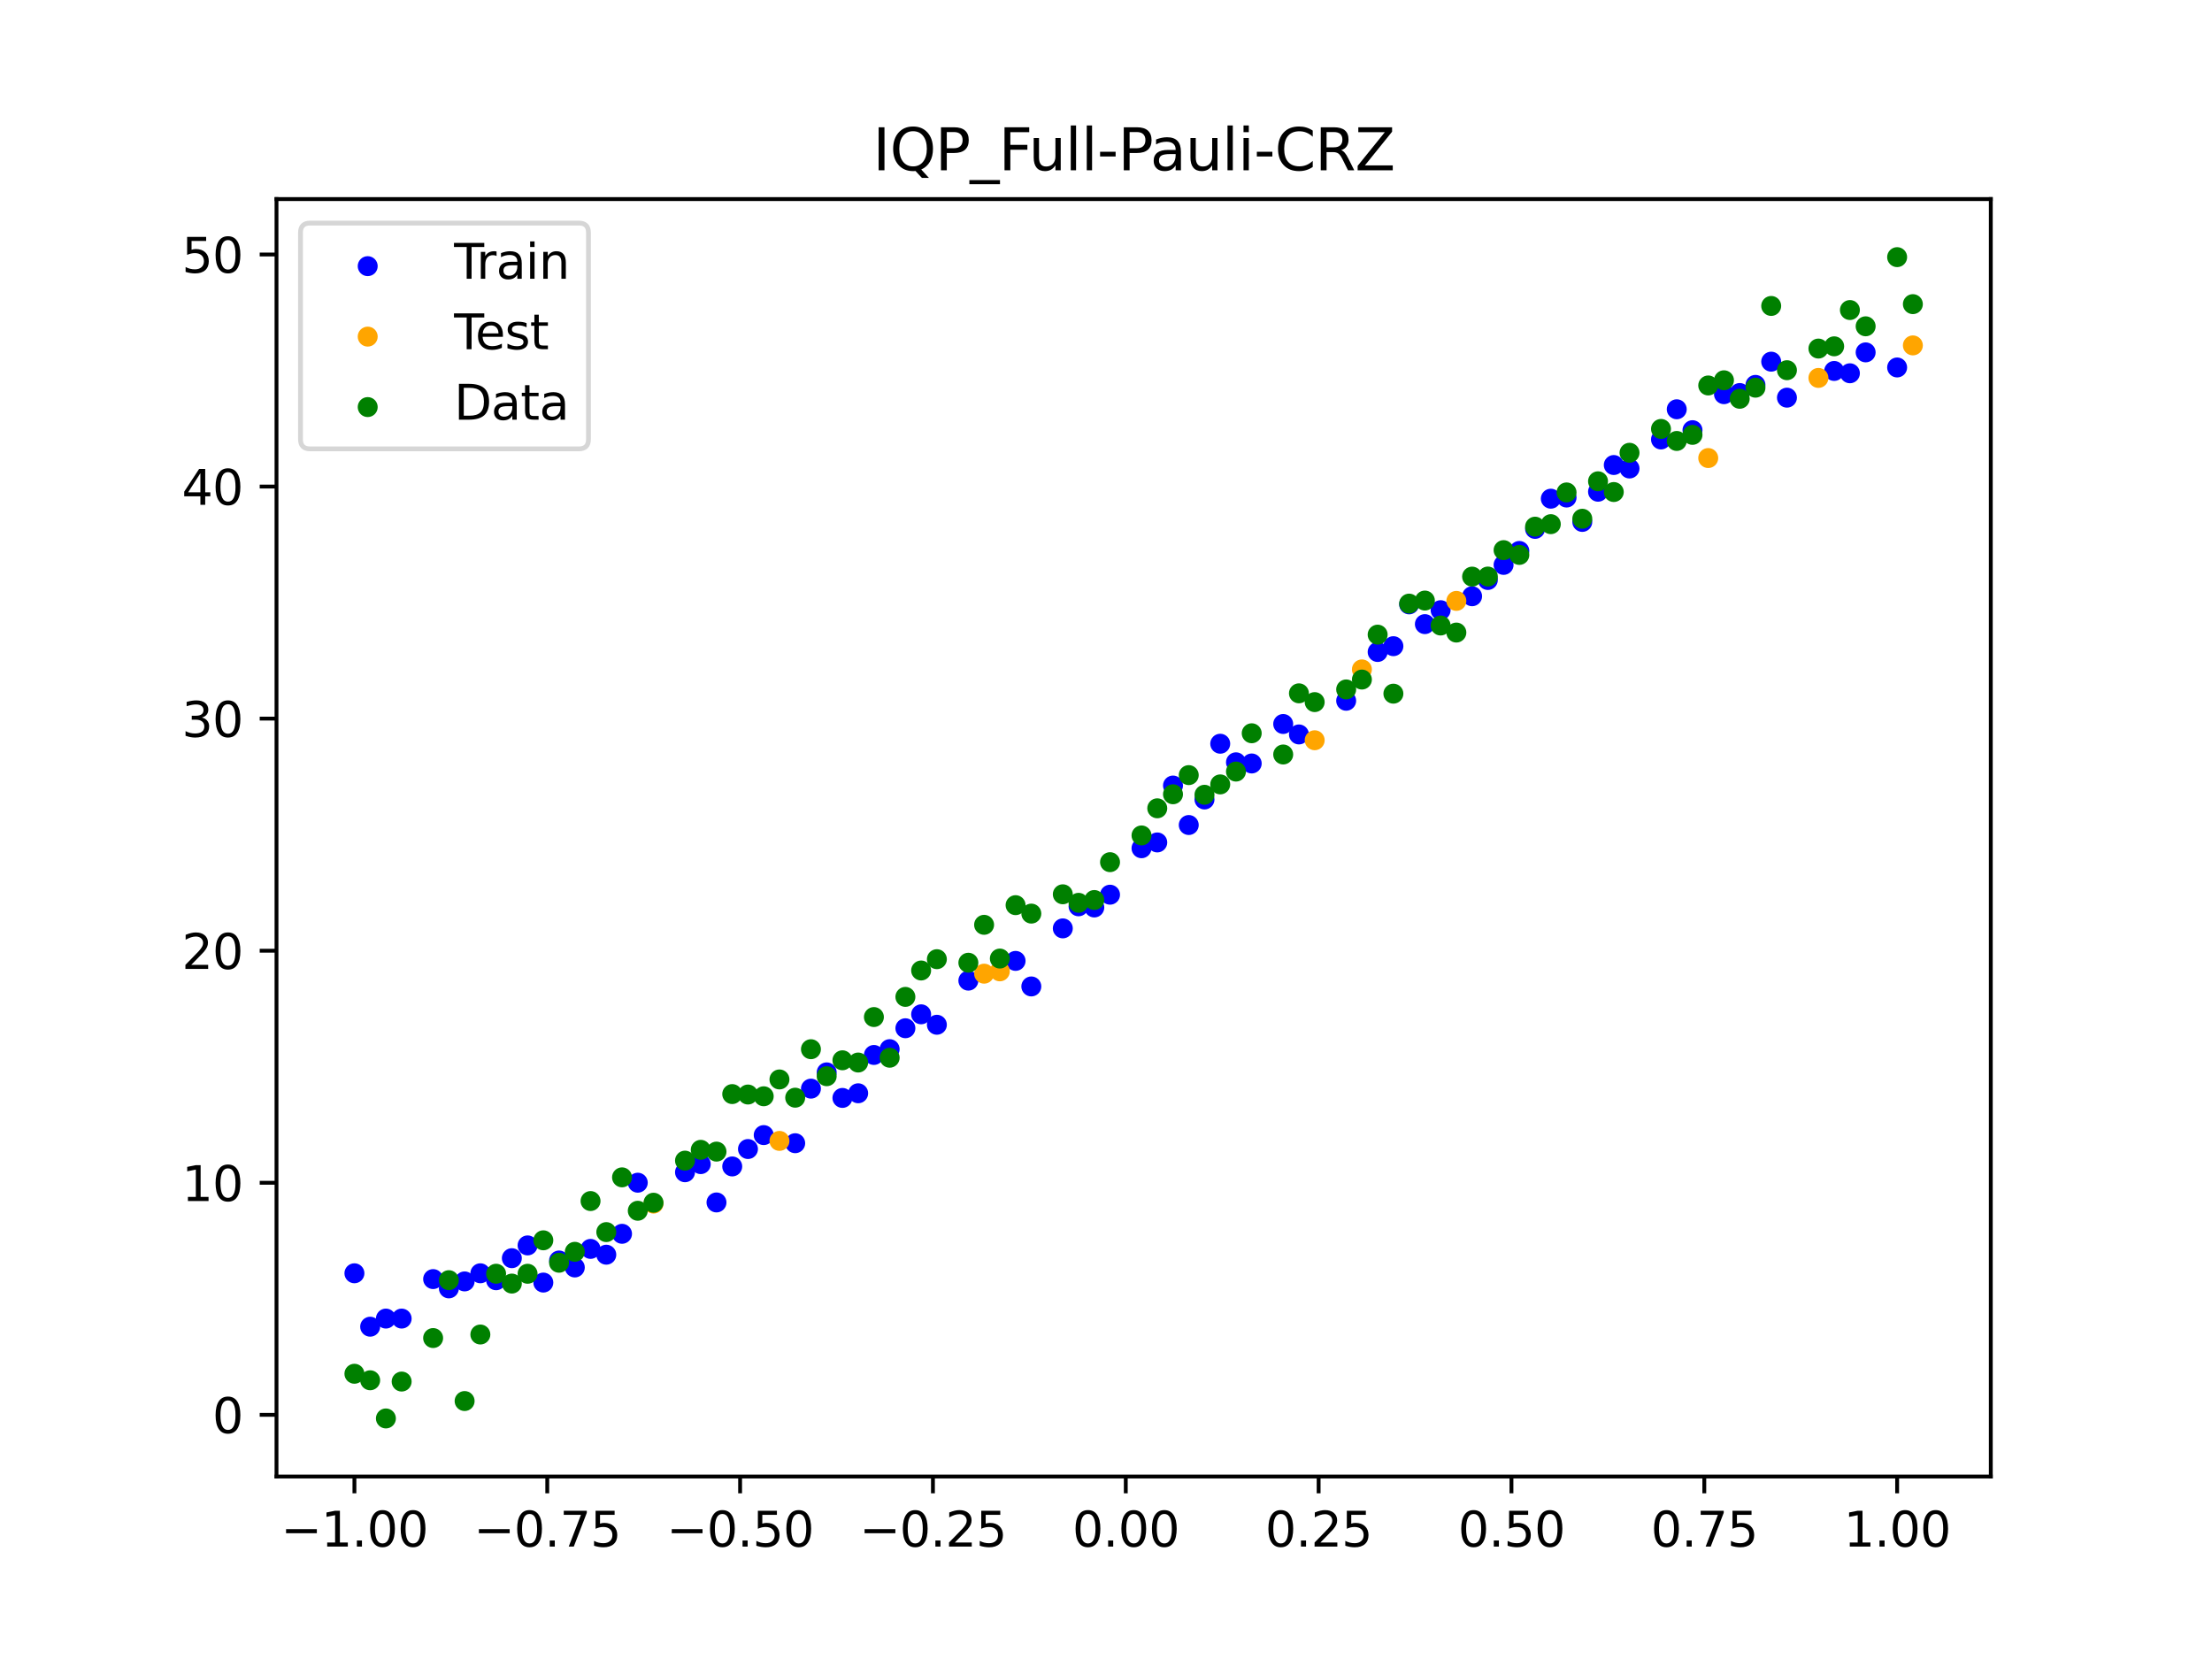 <?xml version="1.0" encoding="utf-8" standalone="no"?>
<!DOCTYPE svg PUBLIC "-//W3C//DTD SVG 1.1//EN"
  "http://www.w3.org/Graphics/SVG/1.1/DTD/svg11.dtd">
<svg xmlns:xlink="http://www.w3.org/1999/xlink" width="460.8pt" height="345.6pt" viewBox="0 0 460.8 345.6" xmlns="http://www.w3.org/2000/svg" version="1.1">
 <defs>
  <style type="text/css">*{stroke-linejoin: round; stroke-linecap: butt}</style>
 </defs>
 <g id="figure_1">
  <g id="patch_1">
   <path d="M 0 345.6 
L 460.8 345.6 
L 460.8 0 
L 0 0 
z
" style="fill: #ffffff"/>
  </g>
  <g id="axes_1">
   <g id="patch_2">
    <path d="M 57.6 307.584 
L 414.72 307.584 
L 414.72 41.472 
L 57.6 41.472 
z
" style="fill: #ffffff"/>
   </g>
   <g id="PathCollection_1">
    <defs>
     <path id="mc2fa880432" d="M 0 1.581 
C 0.419 1.581 0.822 1.415 1.118 1.118 
C 1.415 0.822 1.581 0.419 1.581 0 
C 1.581 -0.419 1.415 -0.822 1.118 -1.118 
C 0.822 -1.415 0.419 -1.581 0 -1.581 
C -0.419 -1.581 -0.822 -1.415 -1.118 -1.118 
C -1.415 -0.822 -1.581 -0.419 -1.581 0 
C -1.581 0.419 -1.415 0.822 -1.118 1.118 
C -0.822 1.415 -0.419 1.581 0 1.581 
z
" style="stroke: #0000ff"/>
    </defs>
    <g clip-path="url(#p921e3f78f9)">
     <use xlink:href="#mc2fa880432" x="145.978" y="242.508" style="fill: #0000ff; stroke: #0000ff"/>
     <use xlink:href="#mc2fa880432" x="323.062" y="103.887" style="fill: #0000ff; stroke: #0000ff"/>
     <use xlink:href="#mc2fa880432" x="267.314" y="150.82" style="fill: #0000ff; stroke: #0000ff"/>
     <use xlink:href="#mc2fa880432" x="270.593" y="152.997" style="fill: #0000ff; stroke: #0000ff"/>
     <use xlink:href="#mc2fa880432" x="329.621" y="108.726" style="fill: #0000ff; stroke: #0000ff"/>
     <use xlink:href="#mc2fa880432" x="221.403" y="193.398" style="fill: #0000ff; stroke: #0000ff"/>
     <use xlink:href="#mc2fa880432" x="260.755" y="159.045" style="fill: #0000ff; stroke: #0000ff"/>
     <use xlink:href="#mc2fa880432" x="385.37" y="77.76" style="fill: #0000ff; stroke: #0000ff"/>
     <use xlink:href="#mc2fa880432" x="237.8" y="176.705" style="fill: #0000ff; stroke: #0000ff"/>
     <use xlink:href="#mc2fa880432" x="313.224" y="117.677" style="fill: #0000ff; stroke: #0000ff"/>
     <use xlink:href="#mc2fa880432" x="336.18" y="96.872" style="fill: #0000ff; stroke: #0000ff"/>
     <use xlink:href="#mc2fa880432" x="254.196" y="154.932" style="fill: #0000ff; stroke: #0000ff"/>
     <use xlink:href="#mc2fa880432" x="349.297" y="85.26" style="fill: #0000ff; stroke: #0000ff"/>
     <use xlink:href="#mc2fa880432" x="182.051" y="219.767" style="fill: #0000ff; stroke: #0000ff"/>
     <use xlink:href="#mc2fa880432" x="250.917" y="166.545" style="fill: #0000ff; stroke: #0000ff"/>
     <use xlink:href="#mc2fa880432" x="280.431" y="145.981" style="fill: #0000ff; stroke: #0000ff"/>
     <use xlink:href="#mc2fa880432" x="103.347" y="266.7" style="fill: #0000ff; stroke: #0000ff"/>
     <use xlink:href="#mc2fa880432" x="126.302" y="261.377" style="fill: #0000ff; stroke: #0000ff"/>
     <use xlink:href="#mc2fa880432" x="123.023" y="260.168" style="fill: #0000ff; stroke: #0000ff"/>
     <use xlink:href="#mc2fa880432" x="116.464" y="262.587" style="fill: #0000ff; stroke: #0000ff"/>
     <use xlink:href="#mc2fa880432" x="306.666" y="124.209" style="fill: #0000ff; stroke: #0000ff"/>
     <use xlink:href="#mc2fa880432" x="211.565" y="200.172" style="fill: #0000ff; stroke: #0000ff"/>
     <use xlink:href="#mc2fa880432" x="155.816" y="239.363" style="fill: #0000ff; stroke: #0000ff"/>
     <use xlink:href="#mc2fa880432" x="77.112" y="276.376" style="fill: #0000ff; stroke: #0000ff"/>
     <use xlink:href="#mc2fa880432" x="244.358" y="163.642" style="fill: #0000ff; stroke: #0000ff"/>
     <use xlink:href="#mc2fa880432" x="362.415" y="81.873" style="fill: #0000ff; stroke: #0000ff"/>
     <use xlink:href="#mc2fa880432" x="382.091" y="77.276" style="fill: #0000ff; stroke: #0000ff"/>
     <use xlink:href="#mc2fa880432" x="96.788" y="266.941" style="fill: #0000ff; stroke: #0000ff"/>
     <use xlink:href="#mc2fa880432" x="201.727" y="204.284" style="fill: #0000ff; stroke: #0000ff"/>
     <use xlink:href="#mc2fa880432" x="119.743" y="264.038" style="fill: #0000ff; stroke: #0000ff"/>
     <use xlink:href="#mc2fa880432" x="149.258" y="250.491" style="fill: #0000ff; stroke: #0000ff"/>
     <use xlink:href="#mc2fa880432" x="300.107" y="127.112" style="fill: #0000ff; stroke: #0000ff"/>
     <use xlink:href="#mc2fa880432" x="293.548" y="125.902" style="fill: #0000ff; stroke: #0000ff"/>
     <use xlink:href="#mc2fa880432" x="231.241" y="186.382" style="fill: #0000ff; stroke: #0000ff"/>
     <use xlink:href="#mc2fa880432" x="109.905" y="259.442" style="fill: #0000ff; stroke: #0000ff"/>
     <use xlink:href="#mc2fa880432" x="165.654" y="238.153" style="fill: #0000ff; stroke: #0000ff"/>
     <use xlink:href="#mc2fa880432" x="319.783" y="110.177" style="fill: #0000ff; stroke: #0000ff"/>
     <use xlink:href="#mc2fa880432" x="368.973" y="75.341" style="fill: #0000ff; stroke: #0000ff"/>
     <use xlink:href="#mc2fa880432" x="316.504" y="114.774" style="fill: #0000ff; stroke: #0000ff"/>
     <use xlink:href="#mc2fa880432" x="257.476" y="158.803" style="fill: #0000ff; stroke: #0000ff"/>
     <use xlink:href="#mc2fa880432" x="172.213" y="223.396" style="fill: #0000ff; stroke: #0000ff"/>
     <use xlink:href="#mc2fa880432" x="346.018" y="91.549" style="fill: #0000ff; stroke: #0000ff"/>
     <use xlink:href="#mc2fa880432" x="80.391" y="274.683" style="fill: #0000ff; stroke: #0000ff"/>
     <use xlink:href="#mc2fa880432" x="372.253" y="82.84" style="fill: #0000ff; stroke: #0000ff"/>
     <use xlink:href="#mc2fa880432" x="168.934" y="226.783" style="fill: #0000ff; stroke: #0000ff"/>
     <use xlink:href="#mc2fa880432" x="195.168" y="213.477" style="fill: #0000ff; stroke: #0000ff"/>
     <use xlink:href="#mc2fa880432" x="152.537" y="242.991" style="fill: #0000ff; stroke: #0000ff"/>
     <use xlink:href="#mc2fa880432" x="73.833" y="265.248" style="fill: #0000ff; stroke: #0000ff"/>
     <use xlink:href="#mc2fa880432" x="290.269" y="134.611" style="fill: #0000ff; stroke: #0000ff"/>
     <use xlink:href="#mc2fa880432" x="175.492" y="228.718" style="fill: #0000ff; stroke: #0000ff"/>
     <use xlink:href="#mc2fa880432" x="241.079" y="175.496" style="fill: #0000ff; stroke: #0000ff"/>
     <use xlink:href="#mc2fa880432" x="296.828" y="130.015" style="fill: #0000ff; stroke: #0000ff"/>
     <use xlink:href="#mc2fa880432" x="227.962" y="189.043" style="fill: #0000ff; stroke: #0000ff"/>
     <use xlink:href="#mc2fa880432" x="395.208" y="76.55" style="fill: #0000ff; stroke: #0000ff"/>
     <use xlink:href="#mc2fa880432" x="178.772" y="227.75" style="fill: #0000ff; stroke: #0000ff"/>
     <use xlink:href="#mc2fa880432" x="142.699" y="244.201" style="fill: #0000ff; stroke: #0000ff"/>
     <use xlink:href="#mc2fa880432" x="132.861" y="246.378" style="fill: #0000ff; stroke: #0000ff"/>
     <use xlink:href="#mc2fa880432" x="188.61" y="214.203" style="fill: #0000ff; stroke: #0000ff"/>
     <use xlink:href="#mc2fa880432" x="100.067" y="265.248" style="fill: #0000ff; stroke: #0000ff"/>
     <use xlink:href="#mc2fa880432" x="359.135" y="82.115" style="fill: #0000ff; stroke: #0000ff"/>
     <use xlink:href="#mc2fa880432" x="214.844" y="205.494" style="fill: #0000ff; stroke: #0000ff"/>
     <use xlink:href="#mc2fa880432" x="365.694" y="80.179" style="fill: #0000ff; stroke: #0000ff"/>
     <use xlink:href="#mc2fa880432" x="90.229" y="266.458" style="fill: #0000ff; stroke: #0000ff"/>
     <use xlink:href="#mc2fa880432" x="352.577" y="89.614" style="fill: #0000ff; stroke: #0000ff"/>
     <use xlink:href="#mc2fa880432" x="129.581" y="257.023" style="fill: #0000ff; stroke: #0000ff"/>
     <use xlink:href="#mc2fa880432" x="339.459" y="97.597" style="fill: #0000ff; stroke: #0000ff"/>
     <use xlink:href="#mc2fa880432" x="185.33" y="218.557" style="fill: #0000ff; stroke: #0000ff"/>
     <use xlink:href="#mc2fa880432" x="326.342" y="103.645" style="fill: #0000ff; stroke: #0000ff"/>
     <use xlink:href="#mc2fa880432" x="388.649" y="73.405" style="fill: #0000ff; stroke: #0000ff"/>
     <use xlink:href="#mc2fa880432" x="159.096" y="236.46" style="fill: #0000ff; stroke: #0000ff"/>
     <use xlink:href="#mc2fa880432" x="83.671" y="274.683" style="fill: #0000ff; stroke: #0000ff"/>
     <use xlink:href="#mc2fa880432" x="224.682" y="188.801" style="fill: #0000ff; stroke: #0000ff"/>
     <use xlink:href="#mc2fa880432" x="113.185" y="267.183" style="fill: #0000ff; stroke: #0000ff"/>
     <use xlink:href="#mc2fa880432" x="93.509" y="268.393" style="fill: #0000ff; stroke: #0000ff"/>
     <use xlink:href="#mc2fa880432" x="106.626" y="262.103" style="fill: #0000ff; stroke: #0000ff"/>
     <use xlink:href="#mc2fa880432" x="247.638" y="171.867" style="fill: #0000ff; stroke: #0000ff"/>
     <use xlink:href="#mc2fa880432" x="309.945" y="120.822" style="fill: #0000ff; stroke: #0000ff"/>
     <use xlink:href="#mc2fa880432" x="286.99" y="135.821" style="fill: #0000ff; stroke: #0000ff"/>
     <use xlink:href="#mc2fa880432" x="191.889" y="211.3" style="fill: #0000ff; stroke: #0000ff"/>
     <use xlink:href="#mc2fa880432" x="332.9" y="102.436" style="fill: #0000ff; stroke: #0000ff"/>
    </g>
   </g>
   <g id="PathCollection_2">
    <defs>
     <path id="mefbba904db" d="M 0 1.581 
C 0.419 1.581 0.822 1.415 1.118 1.118 
C 1.415 0.822 1.581 0.419 1.581 0 
C 1.581 -0.419 1.415 -0.822 1.118 -1.118 
C 0.822 -1.415 0.419 -1.581 0 -1.581 
C -0.419 -1.581 -0.822 -1.415 -1.118 -1.118 
C -1.415 -0.822 -1.581 -0.419 -1.581 0 
C -1.581 0.419 -1.415 0.822 -1.118 1.118 
C -0.822 1.415 -0.419 1.581 0 1.581 
z
" style="stroke: #ffa500"/>
    </defs>
    <g clip-path="url(#p921e3f78f9)">
     <use xlink:href="#mefbba904db" x="205.006" y="202.833" style="fill: #ffa500; stroke: #ffa500"/>
     <use xlink:href="#mefbba904db" x="162.375" y="237.669" style="fill: #ffa500; stroke: #ffa500"/>
     <use xlink:href="#mefbba904db" x="208.286" y="202.349" style="fill: #ffa500; stroke: #ffa500"/>
     <use xlink:href="#mefbba904db" x="283.71" y="139.45" style="fill: #ffa500; stroke: #ffa500"/>
     <use xlink:href="#mefbba904db" x="378.811" y="78.728" style="fill: #ffa500; stroke: #ffa500"/>
     <use xlink:href="#mefbba904db" x="136.14" y="250.733" style="fill: #ffa500; stroke: #ffa500"/>
     <use xlink:href="#mefbba904db" x="355.856" y="95.42" style="fill: #ffa500; stroke: #ffa500"/>
     <use xlink:href="#mefbba904db" x="273.872" y="154.207" style="fill: #ffa500; stroke: #ffa500"/>
     <use xlink:href="#mefbba904db" x="303.386" y="125.176" style="fill: #ffa500; stroke: #ffa500"/>
     <use xlink:href="#mefbba904db" x="398.487" y="71.954" style="fill: #ffa500; stroke: #ffa500"/>
    </g>
   </g>
   <g id="PathCollection_3">
    <defs>
     <path id="mb14f7bf4d8" d="M 0 1.581 
C 0.419 1.581 0.822 1.415 1.118 1.118 
C 1.415 0.822 1.581 0.419 1.581 0 
C 1.581 -0.419 1.415 -0.822 1.118 -1.118 
C 0.822 -1.415 0.419 -1.581 0 -1.581 
C -0.419 -1.581 -0.822 -1.415 -1.118 -1.118 
C -1.415 -0.822 -1.581 -0.419 -1.581 0 
C -1.581 0.419 -1.415 0.822 -1.118 1.118 
C -0.822 1.415 -0.419 1.581 0 1.581 
z
" style="stroke: #008000"/>
    </defs>
    <g clip-path="url(#p921e3f78f9)">
     <use xlink:href="#mb14f7bf4d8" x="145.978" y="239.529" style="fill: #008000; stroke: #008000"/>
     <use xlink:href="#mb14f7bf4d8" x="323.062" y="109.191" style="fill: #008000; stroke: #008000"/>
     <use xlink:href="#mb14f7bf4d8" x="267.314" y="157.174" style="fill: #008000; stroke: #008000"/>
     <use xlink:href="#mb14f7bf4d8" x="270.593" y="144.432" style="fill: #008000; stroke: #008000"/>
     <use xlink:href="#mb14f7bf4d8" x="329.621" y="108.064" style="fill: #008000; stroke: #008000"/>
     <use xlink:href="#mb14f7bf4d8" x="221.403" y="186.297" style="fill: #008000; stroke: #008000"/>
     <use xlink:href="#mb14f7bf4d8" x="260.755" y="152.753" style="fill: #008000; stroke: #008000"/>
     <use xlink:href="#mb14f7bf4d8" x="385.37" y="64.585" style="fill: #008000; stroke: #008000"/>
     <use xlink:href="#mb14f7bf4d8" x="237.8" y="174.037" style="fill: #008000; stroke: #008000"/>
     <use xlink:href="#mb14f7bf4d8" x="313.224" y="114.603" style="fill: #008000; stroke: #008000"/>
     <use xlink:href="#mb14f7bf4d8" x="336.18" y="102.499" style="fill: #008000; stroke: #008000"/>
     <use xlink:href="#mb14f7bf4d8" x="254.196" y="163.405" style="fill: #008000; stroke: #008000"/>
     <use xlink:href="#mb14f7bf4d8" x="349.297" y="91.859" style="fill: #008000; stroke: #008000"/>
     <use xlink:href="#mb14f7bf4d8" x="182.051" y="211.87" style="fill: #008000; stroke: #008000"/>
     <use xlink:href="#mb14f7bf4d8" x="250.917" y="165.566" style="fill: #008000; stroke: #008000"/>
     <use xlink:href="#mb14f7bf4d8" x="280.431" y="143.622" style="fill: #008000; stroke: #008000"/>
     <use xlink:href="#mb14f7bf4d8" x="103.347" y="265.342" style="fill: #008000; stroke: #008000"/>
     <use xlink:href="#mb14f7bf4d8" x="126.302" y="256.668" style="fill: #008000; stroke: #008000"/>
     <use xlink:href="#mb14f7bf4d8" x="123.023" y="250.202" style="fill: #008000; stroke: #008000"/>
     <use xlink:href="#mb14f7bf4d8" x="116.464" y="263.053" style="fill: #008000; stroke: #008000"/>
     <use xlink:href="#mb14f7bf4d8" x="306.666" y="120.12" style="fill: #008000; stroke: #008000"/>
     <use xlink:href="#mb14f7bf4d8" x="211.565" y="188.561" style="fill: #008000; stroke: #008000"/>
     <use xlink:href="#mb14f7bf4d8" x="155.816" y="228.009" style="fill: #008000; stroke: #008000"/>
     <use xlink:href="#mb14f7bf4d8" x="77.112" y="287.537" style="fill: #008000; stroke: #008000"/>
     <use xlink:href="#mb14f7bf4d8" x="244.358" y="165.462" style="fill: #008000; stroke: #008000"/>
     <use xlink:href="#mb14f7bf4d8" x="362.415" y="83.074" style="fill: #008000; stroke: #008000"/>
     <use xlink:href="#mb14f7bf4d8" x="382.091" y="72.145" style="fill: #008000; stroke: #008000"/>
     <use xlink:href="#mb14f7bf4d8" x="96.788" y="291.863" style="fill: #008000; stroke: #008000"/>
     <use xlink:href="#mb14f7bf4d8" x="201.727" y="200.555" style="fill: #008000; stroke: #008000"/>
     <use xlink:href="#mb14f7bf4d8" x="119.743" y="260.777" style="fill: #008000; stroke: #008000"/>
     <use xlink:href="#mb14f7bf4d8" x="149.258" y="239.901" style="fill: #008000; stroke: #008000"/>
     <use xlink:href="#mb14f7bf4d8" x="300.107" y="130.306" style="fill: #008000; stroke: #008000"/>
     <use xlink:href="#mb14f7bf4d8" x="293.548" y="125.746" style="fill: #008000; stroke: #008000"/>
     <use xlink:href="#mb14f7bf4d8" x="231.241" y="179.605" style="fill: #008000; stroke: #008000"/>
     <use xlink:href="#mb14f7bf4d8" x="109.905" y="265.348" style="fill: #008000; stroke: #008000"/>
     <use xlink:href="#mb14f7bf4d8" x="165.654" y="228.669" style="fill: #008000; stroke: #008000"/>
     <use xlink:href="#mb14f7bf4d8" x="319.783" y="109.715" style="fill: #008000; stroke: #008000"/>
     <use xlink:href="#mb14f7bf4d8" x="368.973" y="63.734" style="fill: #008000; stroke: #008000"/>
     <use xlink:href="#mb14f7bf4d8" x="316.504" y="115.599" style="fill: #008000; stroke: #008000"/>
     <use xlink:href="#mb14f7bf4d8" x="257.476" y="160.733" style="fill: #008000; stroke: #008000"/>
     <use xlink:href="#mb14f7bf4d8" x="172.213" y="224.194" style="fill: #008000; stroke: #008000"/>
     <use xlink:href="#mb14f7bf4d8" x="346.018" y="89.354" style="fill: #008000; stroke: #008000"/>
     <use xlink:href="#mb14f7bf4d8" x="80.391" y="295.488" style="fill: #008000; stroke: #008000"/>
     <use xlink:href="#mb14f7bf4d8" x="372.253" y="77.119" style="fill: #008000; stroke: #008000"/>
     <use xlink:href="#mb14f7bf4d8" x="168.934" y="218.569" style="fill: #008000; stroke: #008000"/>
     <use xlink:href="#mb14f7bf4d8" x="195.168" y="199.815" style="fill: #008000; stroke: #008000"/>
     <use xlink:href="#mb14f7bf4d8" x="152.537" y="227.917" style="fill: #008000; stroke: #008000"/>
     <use xlink:href="#mb14f7bf4d8" x="73.833" y="286.179" style="fill: #008000; stroke: #008000"/>
     <use xlink:href="#mb14f7bf4d8" x="290.269" y="144.503" style="fill: #008000; stroke: #008000"/>
     <use xlink:href="#mb14f7bf4d8" x="175.492" y="220.878" style="fill: #008000; stroke: #008000"/>
     <use xlink:href="#mb14f7bf4d8" x="241.079" y="168.385" style="fill: #008000; stroke: #008000"/>
     <use xlink:href="#mb14f7bf4d8" x="296.828" y="125.107" style="fill: #008000; stroke: #008000"/>
     <use xlink:href="#mb14f7bf4d8" x="227.962" y="187.489" style="fill: #008000; stroke: #008000"/>
     <use xlink:href="#mb14f7bf4d8" x="395.208" y="53.568" style="fill: #008000; stroke: #008000"/>
     <use xlink:href="#mb14f7bf4d8" x="178.772" y="221.344" style="fill: #008000; stroke: #008000"/>
     <use xlink:href="#mb14f7bf4d8" x="142.699" y="241.781" style="fill: #008000; stroke: #008000"/>
     <use xlink:href="#mb14f7bf4d8" x="132.861" y="252.224" style="fill: #008000; stroke: #008000"/>
     <use xlink:href="#mb14f7bf4d8" x="188.61" y="207.669" style="fill: #008000; stroke: #008000"/>
     <use xlink:href="#mb14f7bf4d8" x="100.067" y="278.004" style="fill: #008000; stroke: #008000"/>
     <use xlink:href="#mb14f7bf4d8" x="359.135" y="79.219" style="fill: #008000; stroke: #008000"/>
     <use xlink:href="#mb14f7bf4d8" x="214.844" y="190.32" style="fill: #008000; stroke: #008000"/>
     <use xlink:href="#mb14f7bf4d8" x="365.694" y="80.761" style="fill: #008000; stroke: #008000"/>
     <use xlink:href="#mb14f7bf4d8" x="90.229" y="278.74" style="fill: #008000; stroke: #008000"/>
     <use xlink:href="#mb14f7bf4d8" x="352.577" y="90.59" style="fill: #008000; stroke: #008000"/>
     <use xlink:href="#mb14f7bf4d8" x="129.581" y="245.264" style="fill: #008000; stroke: #008000"/>
     <use xlink:href="#mb14f7bf4d8" x="339.459" y="94.322" style="fill: #008000; stroke: #008000"/>
     <use xlink:href="#mb14f7bf4d8" x="185.33" y="220.345" style="fill: #008000; stroke: #008000"/>
     <use xlink:href="#mb14f7bf4d8" x="326.342" y="102.583" style="fill: #008000; stroke: #008000"/>
     <use xlink:href="#mb14f7bf4d8" x="388.649" y="67.974" style="fill: #008000; stroke: #008000"/>
     <use xlink:href="#mb14f7bf4d8" x="159.096" y="228.374" style="fill: #008000; stroke: #008000"/>
     <use xlink:href="#mb14f7bf4d8" x="83.671" y="287.805" style="fill: #008000; stroke: #008000"/>
     <use xlink:href="#mb14f7bf4d8" x="224.682" y="188.075" style="fill: #008000; stroke: #008000"/>
     <use xlink:href="#mb14f7bf4d8" x="113.185" y="258.379" style="fill: #008000; stroke: #008000"/>
     <use xlink:href="#mb14f7bf4d8" x="93.509" y="266.684" style="fill: #008000; stroke: #008000"/>
     <use xlink:href="#mb14f7bf4d8" x="106.626" y="267.392" style="fill: #008000; stroke: #008000"/>
     <use xlink:href="#mb14f7bf4d8" x="247.638" y="161.47" style="fill: #008000; stroke: #008000"/>
     <use xlink:href="#mb14f7bf4d8" x="309.945" y="120.107" style="fill: #008000; stroke: #008000"/>
     <use xlink:href="#mb14f7bf4d8" x="286.99" y="132.208" style="fill: #008000; stroke: #008000"/>
     <use xlink:href="#mb14f7bf4d8" x="191.889" y="202.171" style="fill: #008000; stroke: #008000"/>
     <use xlink:href="#mb14f7bf4d8" x="332.9" y="100.262" style="fill: #008000; stroke: #008000"/>
    </g>
   </g>
   <g id="PathCollection_4">
    <g clip-path="url(#p921e3f78f9)">
     <use xlink:href="#mb14f7bf4d8" x="205.006" y="192.657" style="fill: #008000; stroke: #008000"/>
     <use xlink:href="#mb14f7bf4d8" x="162.375" y="224.867" style="fill: #008000; stroke: #008000"/>
     <use xlink:href="#mb14f7bf4d8" x="208.286" y="199.684" style="fill: #008000; stroke: #008000"/>
     <use xlink:href="#mb14f7bf4d8" x="283.71" y="141.563" style="fill: #008000; stroke: #008000"/>
     <use xlink:href="#mb14f7bf4d8" x="378.811" y="72.613" style="fill: #008000; stroke: #008000"/>
     <use xlink:href="#mb14f7bf4d8" x="136.14" y="250.548" style="fill: #008000; stroke: #008000"/>
     <use xlink:href="#mb14f7bf4d8" x="355.856" y="80.3" style="fill: #008000; stroke: #008000"/>
     <use xlink:href="#mb14f7bf4d8" x="273.872" y="146.262" style="fill: #008000; stroke: #008000"/>
     <use xlink:href="#mb14f7bf4d8" x="303.386" y="131.774" style="fill: #008000; stroke: #008000"/>
     <use xlink:href="#mb14f7bf4d8" x="398.487" y="63.357" style="fill: #008000; stroke: #008000"/>
    </g>
   </g>
   <g id="matplotlib.axis_1">
    <g id="xtick_1">
     <g id="line2d_1">
      <defs>
       <path id="m6a2dc4fbc0" d="M 0 0 
L 0 3.5 
" style="stroke: #000000; stroke-width: 0.8"/>
      </defs>
      <g>
       <use xlink:href="#m6a2dc4fbc0" x="73.833" y="307.584" style="stroke: #000000; stroke-width: 0.8"/>
      </g>
     </g>
     <g id="text_1">
      <!-- −1.00 -->
      <g transform="translate(58.51 322.182) scale(0.1 -0.1)">
       <defs>
        <path id="DejaVuSans-2212" d="M 678 2272 
L 4684 2272 
L 4684 1741 
L 678 1741 
L 678 2272 
z
" transform="scale(0.016)"/>
        <path id="DejaVuSans-31" d="M 794 531 
L 1825 531 
L 1825 4091 
L 703 3866 
L 703 4441 
L 1819 4666 
L 2450 4666 
L 2450 531 
L 3481 531 
L 3481 0 
L 794 0 
L 794 531 
z
" transform="scale(0.016)"/>
        <path id="DejaVuSans-2e" d="M 684 794 
L 1344 794 
L 1344 0 
L 684 0 
L 684 794 
z
" transform="scale(0.016)"/>
        <path id="DejaVuSans-30" d="M 2034 4250 
Q 1547 4250 1301 3770 
Q 1056 3291 1056 2328 
Q 1056 1369 1301 889 
Q 1547 409 2034 409 
Q 2525 409 2770 889 
Q 3016 1369 3016 2328 
Q 3016 3291 2770 3770 
Q 2525 4250 2034 4250 
z
M 2034 4750 
Q 2819 4750 3233 4129 
Q 3647 3509 3647 2328 
Q 3647 1150 3233 529 
Q 2819 -91 2034 -91 
Q 1250 -91 836 529 
Q 422 1150 422 2328 
Q 422 3509 836 4129 
Q 1250 4750 2034 4750 
z
" transform="scale(0.016)"/>
       </defs>
       <use xlink:href="#DejaVuSans-2212"/>
       <use xlink:href="#DejaVuSans-31" x="83.789"/>
       <use xlink:href="#DejaVuSans-2e" x="147.412"/>
       <use xlink:href="#DejaVuSans-30" x="179.199"/>
       <use xlink:href="#DejaVuSans-30" x="242.822"/>
      </g>
     </g>
    </g>
    <g id="xtick_2">
     <g id="line2d_2">
      <g>
       <use xlink:href="#m6a2dc4fbc0" x="114.005" y="307.584" style="stroke: #000000; stroke-width: 0.8"/>
      </g>
     </g>
     <g id="text_2">
      <!-- −0.75 -->
      <g transform="translate(98.682 322.182) scale(0.1 -0.1)">
       <defs>
        <path id="DejaVuSans-37" d="M 525 4666 
L 3525 4666 
L 3525 4397 
L 1831 0 
L 1172 0 
L 2766 4134 
L 525 4134 
L 525 4666 
z
" transform="scale(0.016)"/>
        <path id="DejaVuSans-35" d="M 691 4666 
L 3169 4666 
L 3169 4134 
L 1269 4134 
L 1269 2991 
Q 1406 3038 1543 3061 
Q 1681 3084 1819 3084 
Q 2600 3084 3056 2656 
Q 3513 2228 3513 1497 
Q 3513 744 3044 326 
Q 2575 -91 1722 -91 
Q 1428 -91 1123 -41 
Q 819 9 494 109 
L 494 744 
Q 775 591 1075 516 
Q 1375 441 1709 441 
Q 2250 441 2565 725 
Q 2881 1009 2881 1497 
Q 2881 1984 2565 2268 
Q 2250 2553 1709 2553 
Q 1456 2553 1204 2497 
Q 953 2441 691 2322 
L 691 4666 
z
" transform="scale(0.016)"/>
       </defs>
       <use xlink:href="#DejaVuSans-2212"/>
       <use xlink:href="#DejaVuSans-30" x="83.789"/>
       <use xlink:href="#DejaVuSans-2e" x="147.412"/>
       <use xlink:href="#DejaVuSans-37" x="179.199"/>
       <use xlink:href="#DejaVuSans-35" x="242.822"/>
      </g>
     </g>
    </g>
    <g id="xtick_3">
     <g id="line2d_3">
      <g>
       <use xlink:href="#m6a2dc4fbc0" x="154.177" y="307.584" style="stroke: #000000; stroke-width: 0.8"/>
      </g>
     </g>
     <g id="text_3">
      <!-- −0.50 -->
      <g transform="translate(138.854 322.182) scale(0.1 -0.1)">
       <use xlink:href="#DejaVuSans-2212"/>
       <use xlink:href="#DejaVuSans-30" x="83.789"/>
       <use xlink:href="#DejaVuSans-2e" x="147.412"/>
       <use xlink:href="#DejaVuSans-35" x="179.199"/>
       <use xlink:href="#DejaVuSans-30" x="242.822"/>
      </g>
     </g>
    </g>
    <g id="xtick_4">
     <g id="line2d_4">
      <g>
       <use xlink:href="#m6a2dc4fbc0" x="194.348" y="307.584" style="stroke: #000000; stroke-width: 0.8"/>
      </g>
     </g>
     <g id="text_4">
      <!-- −0.25 -->
      <g transform="translate(179.026 322.182) scale(0.1 -0.1)">
       <defs>
        <path id="DejaVuSans-32" d="M 1228 531 
L 3431 531 
L 3431 0 
L 469 0 
L 469 531 
Q 828 903 1448 1529 
Q 2069 2156 2228 2338 
Q 2531 2678 2651 2914 
Q 2772 3150 2772 3378 
Q 2772 3750 2511 3984 
Q 2250 4219 1831 4219 
Q 1534 4219 1204 4116 
Q 875 4013 500 3803 
L 500 4441 
Q 881 4594 1212 4672 
Q 1544 4750 1819 4750 
Q 2544 4750 2975 4387 
Q 3406 4025 3406 3419 
Q 3406 3131 3298 2873 
Q 3191 2616 2906 2266 
Q 2828 2175 2409 1742 
Q 1991 1309 1228 531 
z
" transform="scale(0.016)"/>
       </defs>
       <use xlink:href="#DejaVuSans-2212"/>
       <use xlink:href="#DejaVuSans-30" x="83.789"/>
       <use xlink:href="#DejaVuSans-2e" x="147.412"/>
       <use xlink:href="#DejaVuSans-32" x="179.199"/>
       <use xlink:href="#DejaVuSans-35" x="242.822"/>
      </g>
     </g>
    </g>
    <g id="xtick_5">
     <g id="line2d_5">
      <g>
       <use xlink:href="#m6a2dc4fbc0" x="234.52" y="307.584" style="stroke: #000000; stroke-width: 0.8"/>
      </g>
     </g>
     <g id="text_5">
      <!-- 0.00 -->
      <g transform="translate(223.388 322.182) scale(0.1 -0.1)">
       <use xlink:href="#DejaVuSans-30"/>
       <use xlink:href="#DejaVuSans-2e" x="63.623"/>
       <use xlink:href="#DejaVuSans-30" x="95.41"/>
       <use xlink:href="#DejaVuSans-30" x="159.033"/>
      </g>
     </g>
    </g>
    <g id="xtick_6">
     <g id="line2d_6">
      <g>
       <use xlink:href="#m6a2dc4fbc0" x="274.692" y="307.584" style="stroke: #000000; stroke-width: 0.8"/>
      </g>
     </g>
     <g id="text_6">
      <!-- 0.25 -->
      <g transform="translate(263.559 322.182) scale(0.1 -0.1)">
       <use xlink:href="#DejaVuSans-30"/>
       <use xlink:href="#DejaVuSans-2e" x="63.623"/>
       <use xlink:href="#DejaVuSans-32" x="95.41"/>
       <use xlink:href="#DejaVuSans-35" x="159.033"/>
      </g>
     </g>
    </g>
    <g id="xtick_7">
     <g id="line2d_7">
      <g>
       <use xlink:href="#m6a2dc4fbc0" x="314.864" y="307.584" style="stroke: #000000; stroke-width: 0.8"/>
      </g>
     </g>
     <g id="text_7">
      <!-- 0.50 -->
      <g transform="translate(303.731 322.182) scale(0.1 -0.1)">
       <use xlink:href="#DejaVuSans-30"/>
       <use xlink:href="#DejaVuSans-2e" x="63.623"/>
       <use xlink:href="#DejaVuSans-35" x="95.41"/>
       <use xlink:href="#DejaVuSans-30" x="159.033"/>
      </g>
     </g>
    </g>
    <g id="xtick_8">
     <g id="line2d_8">
      <g>
       <use xlink:href="#m6a2dc4fbc0" x="355.036" y="307.584" style="stroke: #000000; stroke-width: 0.8"/>
      </g>
     </g>
     <g id="text_8">
      <!-- 0.75 -->
      <g transform="translate(343.903 322.182) scale(0.1 -0.1)">
       <use xlink:href="#DejaVuSans-30"/>
       <use xlink:href="#DejaVuSans-2e" x="63.623"/>
       <use xlink:href="#DejaVuSans-37" x="95.41"/>
       <use xlink:href="#DejaVuSans-35" x="159.033"/>
      </g>
     </g>
    </g>
    <g id="xtick_9">
     <g id="line2d_9">
      <g>
       <use xlink:href="#m6a2dc4fbc0" x="395.208" y="307.584" style="stroke: #000000; stroke-width: 0.8"/>
      </g>
     </g>
     <g id="text_9">
      <!-- 1.00 -->
      <g transform="translate(384.075 322.182) scale(0.1 -0.1)">
       <use xlink:href="#DejaVuSans-31"/>
       <use xlink:href="#DejaVuSans-2e" x="63.623"/>
       <use xlink:href="#DejaVuSans-30" x="95.41"/>
       <use xlink:href="#DejaVuSans-30" x="159.033"/>
      </g>
     </g>
    </g>
   </g>
   <g id="matplotlib.axis_2">
    <g id="ytick_1">
     <g id="line2d_10">
      <defs>
       <path id="mc21a27c6a5" d="M 0 0 
L -3.5 0 
" style="stroke: #000000; stroke-width: 0.8"/>
      </defs>
      <g>
       <use xlink:href="#mc21a27c6a5" x="57.6" y="294.735" style="stroke: #000000; stroke-width: 0.8"/>
      </g>
     </g>
     <g id="text_10">
      <!-- 0 -->
      <g transform="translate(44.237 298.534) scale(0.1 -0.1)">
       <use xlink:href="#DejaVuSans-30"/>
      </g>
     </g>
    </g>
    <g id="ytick_2">
     <g id="line2d_11">
      <g>
       <use xlink:href="#mc21a27c6a5" x="57.6" y="246.391" style="stroke: #000000; stroke-width: 0.8"/>
      </g>
     </g>
     <g id="text_11">
      <!-- 10 -->
      <g transform="translate(37.875 250.19) scale(0.1 -0.1)">
       <use xlink:href="#DejaVuSans-31"/>
       <use xlink:href="#DejaVuSans-30" x="63.623"/>
      </g>
     </g>
    </g>
    <g id="ytick_3">
     <g id="line2d_12">
      <g>
       <use xlink:href="#mc21a27c6a5" x="57.6" y="198.047" style="stroke: #000000; stroke-width: 0.8"/>
      </g>
     </g>
     <g id="text_12">
      <!-- 20 -->
      <g transform="translate(37.875 201.846) scale(0.1 -0.1)">
       <use xlink:href="#DejaVuSans-32"/>
       <use xlink:href="#DejaVuSans-30" x="63.623"/>
      </g>
     </g>
    </g>
    <g id="ytick_4">
     <g id="line2d_13">
      <g>
       <use xlink:href="#mc21a27c6a5" x="57.6" y="149.702" style="stroke: #000000; stroke-width: 0.8"/>
      </g>
     </g>
     <g id="text_13">
      <!-- 30 -->
      <g transform="translate(37.875 153.502) scale(0.1 -0.1)">
       <defs>
        <path id="DejaVuSans-33" d="M 2597 2516 
Q 3050 2419 3304 2112 
Q 3559 1806 3559 1356 
Q 3559 666 3084 287 
Q 2609 -91 1734 -91 
Q 1441 -91 1130 -33 
Q 819 25 488 141 
L 488 750 
Q 750 597 1062 519 
Q 1375 441 1716 441 
Q 2309 441 2620 675 
Q 2931 909 2931 1356 
Q 2931 1769 2642 2001 
Q 2353 2234 1838 2234 
L 1294 2234 
L 1294 2753 
L 1863 2753 
Q 2328 2753 2575 2939 
Q 2822 3125 2822 3475 
Q 2822 3834 2567 4026 
Q 2313 4219 1838 4219 
Q 1578 4219 1281 4162 
Q 984 4106 628 3988 
L 628 4550 
Q 988 4650 1302 4700 
Q 1616 4750 1894 4750 
Q 2613 4750 3031 4423 
Q 3450 4097 3450 3541 
Q 3450 3153 3228 2886 
Q 3006 2619 2597 2516 
z
" transform="scale(0.016)"/>
       </defs>
       <use xlink:href="#DejaVuSans-33"/>
       <use xlink:href="#DejaVuSans-30" x="63.623"/>
      </g>
     </g>
    </g>
    <g id="ytick_5">
     <g id="line2d_14">
      <g>
       <use xlink:href="#mc21a27c6a5" x="57.6" y="101.358" style="stroke: #000000; stroke-width: 0.8"/>
      </g>
     </g>
     <g id="text_14">
      <!-- 40 -->
      <g transform="translate(37.875 105.157) scale(0.1 -0.1)">
       <defs>
        <path id="DejaVuSans-34" d="M 2419 4116 
L 825 1625 
L 2419 1625 
L 2419 4116 
z
M 2253 4666 
L 3047 4666 
L 3047 1625 
L 3713 1625 
L 3713 1100 
L 3047 1100 
L 3047 0 
L 2419 0 
L 2419 1100 
L 313 1100 
L 313 1709 
L 2253 4666 
z
" transform="scale(0.016)"/>
       </defs>
       <use xlink:href="#DejaVuSans-34"/>
       <use xlink:href="#DejaVuSans-30" x="63.623"/>
      </g>
     </g>
    </g>
    <g id="ytick_6">
     <g id="line2d_15">
      <g>
       <use xlink:href="#mc21a27c6a5" x="57.6" y="53.014" style="stroke: #000000; stroke-width: 0.8"/>
      </g>
     </g>
     <g id="text_15">
      <!-- 50 -->
      <g transform="translate(37.875 56.813) scale(0.1 -0.1)">
       <use xlink:href="#DejaVuSans-35"/>
       <use xlink:href="#DejaVuSans-30" x="63.623"/>
      </g>
     </g>
    </g>
   </g>
   <g id="patch_3">
    <path d="M 57.6 307.584 
L 57.6 41.472 
" style="fill: none; stroke: #000000; stroke-width: 0.8; stroke-linejoin: miter; stroke-linecap: square"/>
   </g>
   <g id="patch_4">
    <path d="M 414.72 307.584 
L 414.72 41.472 
" style="fill: none; stroke: #000000; stroke-width: 0.8; stroke-linejoin: miter; stroke-linecap: square"/>
   </g>
   <g id="patch_5">
    <path d="M 57.6 307.584 
L 414.72 307.584 
" style="fill: none; stroke: #000000; stroke-width: 0.8; stroke-linejoin: miter; stroke-linecap: square"/>
   </g>
   <g id="patch_6">
    <path d="M 57.6 41.472 
L 414.72 41.472 
" style="fill: none; stroke: #000000; stroke-width: 0.8; stroke-linejoin: miter; stroke-linecap: square"/>
   </g>
   <g id="text_16">
    <!-- IQP_Full-Pauli-CRZ -->
    <g transform="translate(181.833 35.472) scale(0.12 -0.12)">
     <defs>
      <path id="DejaVuSans-49" d="M 628 4666 
L 1259 4666 
L 1259 0 
L 628 0 
L 628 4666 
z
" transform="scale(0.016)"/>
      <path id="DejaVuSans-51" d="M 2522 4238 
Q 1834 4238 1429 3725 
Q 1025 3213 1025 2328 
Q 1025 1447 1429 934 
Q 1834 422 2522 422 
Q 3209 422 3611 934 
Q 4013 1447 4013 2328 
Q 4013 3213 3611 3725 
Q 3209 4238 2522 4238 
z
M 3406 84 
L 4238 -825 
L 3475 -825 
L 2784 -78 
Q 2681 -84 2626 -87 
Q 2572 -91 2522 -91 
Q 1538 -91 948 567 
Q 359 1225 359 2328 
Q 359 3434 948 4092 
Q 1538 4750 2522 4750 
Q 3503 4750 4090 4092 
Q 4678 3434 4678 2328 
Q 4678 1516 4351 937 
Q 4025 359 3406 84 
z
" transform="scale(0.016)"/>
      <path id="DejaVuSans-50" d="M 1259 4147 
L 1259 2394 
L 2053 2394 
Q 2494 2394 2734 2622 
Q 2975 2850 2975 3272 
Q 2975 3691 2734 3919 
Q 2494 4147 2053 4147 
L 1259 4147 
z
M 628 4666 
L 2053 4666 
Q 2838 4666 3239 4311 
Q 3641 3956 3641 3272 
Q 3641 2581 3239 2228 
Q 2838 1875 2053 1875 
L 1259 1875 
L 1259 0 
L 628 0 
L 628 4666 
z
" transform="scale(0.016)"/>
      <path id="DejaVuSans-5f" d="M 3263 -1063 
L 3263 -1509 
L -63 -1509 
L -63 -1063 
L 3263 -1063 
z
" transform="scale(0.016)"/>
      <path id="DejaVuSans-46" d="M 628 4666 
L 3309 4666 
L 3309 4134 
L 1259 4134 
L 1259 2759 
L 3109 2759 
L 3109 2228 
L 1259 2228 
L 1259 0 
L 628 0 
L 628 4666 
z
" transform="scale(0.016)"/>
      <path id="DejaVuSans-75" d="M 544 1381 
L 544 3500 
L 1119 3500 
L 1119 1403 
Q 1119 906 1312 657 
Q 1506 409 1894 409 
Q 2359 409 2629 706 
Q 2900 1003 2900 1516 
L 2900 3500 
L 3475 3500 
L 3475 0 
L 2900 0 
L 2900 538 
Q 2691 219 2414 64 
Q 2138 -91 1772 -91 
Q 1169 -91 856 284 
Q 544 659 544 1381 
z
M 1991 3584 
L 1991 3584 
z
" transform="scale(0.016)"/>
      <path id="DejaVuSans-6c" d="M 603 4863 
L 1178 4863 
L 1178 0 
L 603 0 
L 603 4863 
z
" transform="scale(0.016)"/>
      <path id="DejaVuSans-2d" d="M 313 2009 
L 1997 2009 
L 1997 1497 
L 313 1497 
L 313 2009 
z
" transform="scale(0.016)"/>
      <path id="DejaVuSans-61" d="M 2194 1759 
Q 1497 1759 1228 1600 
Q 959 1441 959 1056 
Q 959 750 1161 570 
Q 1363 391 1709 391 
Q 2188 391 2477 730 
Q 2766 1069 2766 1631 
L 2766 1759 
L 2194 1759 
z
M 3341 1997 
L 3341 0 
L 2766 0 
L 2766 531 
Q 2569 213 2275 61 
Q 1981 -91 1556 -91 
Q 1019 -91 701 211 
Q 384 513 384 1019 
Q 384 1609 779 1909 
Q 1175 2209 1959 2209 
L 2766 2209 
L 2766 2266 
Q 2766 2663 2505 2880 
Q 2244 3097 1772 3097 
Q 1472 3097 1187 3025 
Q 903 2953 641 2809 
L 641 3341 
Q 956 3463 1253 3523 
Q 1550 3584 1831 3584 
Q 2591 3584 2966 3190 
Q 3341 2797 3341 1997 
z
" transform="scale(0.016)"/>
      <path id="DejaVuSans-69" d="M 603 3500 
L 1178 3500 
L 1178 0 
L 603 0 
L 603 3500 
z
M 603 4863 
L 1178 4863 
L 1178 4134 
L 603 4134 
L 603 4863 
z
" transform="scale(0.016)"/>
      <path id="DejaVuSans-43" d="M 4122 4306 
L 4122 3641 
Q 3803 3938 3442 4084 
Q 3081 4231 2675 4231 
Q 1875 4231 1450 3742 
Q 1025 3253 1025 2328 
Q 1025 1406 1450 917 
Q 1875 428 2675 428 
Q 3081 428 3442 575 
Q 3803 722 4122 1019 
L 4122 359 
Q 3791 134 3420 21 
Q 3050 -91 2638 -91 
Q 1578 -91 968 557 
Q 359 1206 359 2328 
Q 359 3453 968 4101 
Q 1578 4750 2638 4750 
Q 3056 4750 3426 4639 
Q 3797 4528 4122 4306 
z
" transform="scale(0.016)"/>
      <path id="DejaVuSans-52" d="M 2841 2188 
Q 3044 2119 3236 1894 
Q 3428 1669 3622 1275 
L 4263 0 
L 3584 0 
L 2988 1197 
Q 2756 1666 2539 1819 
Q 2322 1972 1947 1972 
L 1259 1972 
L 1259 0 
L 628 0 
L 628 4666 
L 2053 4666 
Q 2853 4666 3247 4331 
Q 3641 3997 3641 3322 
Q 3641 2881 3436 2590 
Q 3231 2300 2841 2188 
z
M 1259 4147 
L 1259 2491 
L 2053 2491 
Q 2509 2491 2742 2702 
Q 2975 2913 2975 3322 
Q 2975 3731 2742 3939 
Q 2509 4147 2053 4147 
L 1259 4147 
z
" transform="scale(0.016)"/>
      <path id="DejaVuSans-5a" d="M 359 4666 
L 4025 4666 
L 4025 4184 
L 1075 531 
L 4097 531 
L 4097 0 
L 288 0 
L 288 481 
L 3238 4134 
L 359 4134 
L 359 4666 
z
" transform="scale(0.016)"/>
     </defs>
     <use xlink:href="#DejaVuSans-49"/>
     <use xlink:href="#DejaVuSans-51" x="29.492"/>
     <use xlink:href="#DejaVuSans-50" x="108.203"/>
     <use xlink:href="#DejaVuSans-5f" x="168.506"/>
     <use xlink:href="#DejaVuSans-46" x="218.506"/>
     <use xlink:href="#DejaVuSans-75" x="270.525"/>
     <use xlink:href="#DejaVuSans-6c" x="333.904"/>
     <use xlink:href="#DejaVuSans-6c" x="361.688"/>
     <use xlink:href="#DejaVuSans-2d" x="389.471"/>
     <use xlink:href="#DejaVuSans-50" x="425.555"/>
     <use xlink:href="#DejaVuSans-61" x="481.357"/>
     <use xlink:href="#DejaVuSans-75" x="542.637"/>
     <use xlink:href="#DejaVuSans-6c" x="606.016"/>
     <use xlink:href="#DejaVuSans-69" x="633.799"/>
     <use xlink:href="#DejaVuSans-2d" x="661.582"/>
     <use xlink:href="#DejaVuSans-43" x="697.666"/>
     <use xlink:href="#DejaVuSans-52" x="767.49"/>
     <use xlink:href="#DejaVuSans-5a" x="836.973"/>
    </g>
   </g>
   <g id="legend_1">
    <g id="patch_7">
     <path d="M 64.6 93.506 
L 120.588 93.506 
Q 122.588 93.506 122.588 91.506 
L 122.588 48.472 
Q 122.588 46.472 120.588 46.472 
L 64.6 46.472 
Q 62.6 46.472 62.6 48.472 
L 62.6 91.506 
Q 62.6 93.506 64.6 93.506 
z
" style="fill: #ffffff; opacity: 0.8; stroke: #cccccc; stroke-linejoin: miter"/>
    </g>
    <g id="PathCollection_5">
     <g>
      <use xlink:href="#mc2fa880432" x="76.6" y="55.445" style="fill: #0000ff; stroke: #0000ff"/>
     </g>
    </g>
    <g id="text_17">
     <!-- Train -->
     <g transform="translate(94.6 58.07) scale(0.1 -0.1)">
      <defs>
       <path id="DejaVuSans-54" d="M -19 4666 
L 3928 4666 
L 3928 4134 
L 2272 4134 
L 2272 0 
L 1638 0 
L 1638 4134 
L -19 4134 
L -19 4666 
z
" transform="scale(0.016)"/>
       <path id="DejaVuSans-72" d="M 2631 2963 
Q 2534 3019 2420 3045 
Q 2306 3072 2169 3072 
Q 1681 3072 1420 2755 
Q 1159 2438 1159 1844 
L 1159 0 
L 581 0 
L 581 3500 
L 1159 3500 
L 1159 2956 
Q 1341 3275 1631 3429 
Q 1922 3584 2338 3584 
Q 2397 3584 2469 3576 
Q 2541 3569 2628 3553 
L 2631 2963 
z
" transform="scale(0.016)"/>
       <path id="DejaVuSans-6e" d="M 3513 2113 
L 3513 0 
L 2938 0 
L 2938 2094 
Q 2938 2591 2744 2837 
Q 2550 3084 2163 3084 
Q 1697 3084 1428 2787 
Q 1159 2491 1159 1978 
L 1159 0 
L 581 0 
L 581 3500 
L 1159 3500 
L 1159 2956 
Q 1366 3272 1645 3428 
Q 1925 3584 2291 3584 
Q 2894 3584 3203 3211 
Q 3513 2838 3513 2113 
z
" transform="scale(0.016)"/>
      </defs>
      <use xlink:href="#DejaVuSans-54"/>
      <use xlink:href="#DejaVuSans-72" x="46.334"/>
      <use xlink:href="#DejaVuSans-61" x="87.447"/>
      <use xlink:href="#DejaVuSans-69" x="148.727"/>
      <use xlink:href="#DejaVuSans-6e" x="176.51"/>
     </g>
    </g>
    <g id="PathCollection_6">
     <g>
      <use xlink:href="#mefbba904db" x="76.6" y="70.124" style="fill: #ffa500; stroke: #ffa500"/>
     </g>
    </g>
    <g id="text_18">
     <!-- Test -->
     <g transform="translate(94.6 72.749) scale(0.1 -0.1)">
      <defs>
       <path id="DejaVuSans-65" d="M 3597 1894 
L 3597 1613 
L 953 1613 
Q 991 1019 1311 708 
Q 1631 397 2203 397 
Q 2534 397 2845 478 
Q 3156 559 3463 722 
L 3463 178 
Q 3153 47 2828 -22 
Q 2503 -91 2169 -91 
Q 1331 -91 842 396 
Q 353 884 353 1716 
Q 353 2575 817 3079 
Q 1281 3584 2069 3584 
Q 2775 3584 3186 3129 
Q 3597 2675 3597 1894 
z
M 3022 2063 
Q 3016 2534 2758 2815 
Q 2500 3097 2075 3097 
Q 1594 3097 1305 2825 
Q 1016 2553 972 2059 
L 3022 2063 
z
" transform="scale(0.016)"/>
       <path id="DejaVuSans-73" d="M 2834 3397 
L 2834 2853 
Q 2591 2978 2328 3040 
Q 2066 3103 1784 3103 
Q 1356 3103 1142 2972 
Q 928 2841 928 2578 
Q 928 2378 1081 2264 
Q 1234 2150 1697 2047 
L 1894 2003 
Q 2506 1872 2764 1633 
Q 3022 1394 3022 966 
Q 3022 478 2636 193 
Q 2250 -91 1575 -91 
Q 1294 -91 989 -36 
Q 684 19 347 128 
L 347 722 
Q 666 556 975 473 
Q 1284 391 1588 391 
Q 1994 391 2212 530 
Q 2431 669 2431 922 
Q 2431 1156 2273 1281 
Q 2116 1406 1581 1522 
L 1381 1569 
Q 847 1681 609 1914 
Q 372 2147 372 2553 
Q 372 3047 722 3315 
Q 1072 3584 1716 3584 
Q 2034 3584 2315 3537 
Q 2597 3491 2834 3397 
z
" transform="scale(0.016)"/>
       <path id="DejaVuSans-74" d="M 1172 4494 
L 1172 3500 
L 2356 3500 
L 2356 3053 
L 1172 3053 
L 1172 1153 
Q 1172 725 1289 603 
Q 1406 481 1766 481 
L 2356 481 
L 2356 0 
L 1766 0 
Q 1100 0 847 248 
Q 594 497 594 1153 
L 594 3053 
L 172 3053 
L 172 3500 
L 594 3500 
L 594 4494 
L 1172 4494 
z
" transform="scale(0.016)"/>
      </defs>
      <use xlink:href="#DejaVuSans-54"/>
      <use xlink:href="#DejaVuSans-65" x="44.084"/>
      <use xlink:href="#DejaVuSans-73" x="105.607"/>
      <use xlink:href="#DejaVuSans-74" x="157.707"/>
     </g>
    </g>
    <g id="PathCollection_7">
     <g>
      <use xlink:href="#mb14f7bf4d8" x="76.6" y="84.802" style="fill: #008000; stroke: #008000"/>
     </g>
    </g>
    <g id="text_19">
     <!-- Data -->
     <g transform="translate(94.6 87.427) scale(0.1 -0.1)">
      <defs>
       <path id="DejaVuSans-44" d="M 1259 4147 
L 1259 519 
L 2022 519 
Q 2988 519 3436 956 
Q 3884 1394 3884 2338 
Q 3884 3275 3436 3711 
Q 2988 4147 2022 4147 
L 1259 4147 
z
M 628 4666 
L 1925 4666 
Q 3281 4666 3915 4102 
Q 4550 3538 4550 2338 
Q 4550 1131 3912 565 
Q 3275 0 1925 0 
L 628 0 
L 628 4666 
z
" transform="scale(0.016)"/>
      </defs>
      <use xlink:href="#DejaVuSans-44"/>
      <use xlink:href="#DejaVuSans-61" x="77.002"/>
      <use xlink:href="#DejaVuSans-74" x="138.281"/>
      <use xlink:href="#DejaVuSans-61" x="177.49"/>
     </g>
    </g>
   </g>
  </g>
 </g>
 <defs>
  <clipPath id="p921e3f78f9">
   <rect x="57.6" y="41.472" width="357.12" height="266.112"/>
  </clipPath>
 </defs>
</svg>
